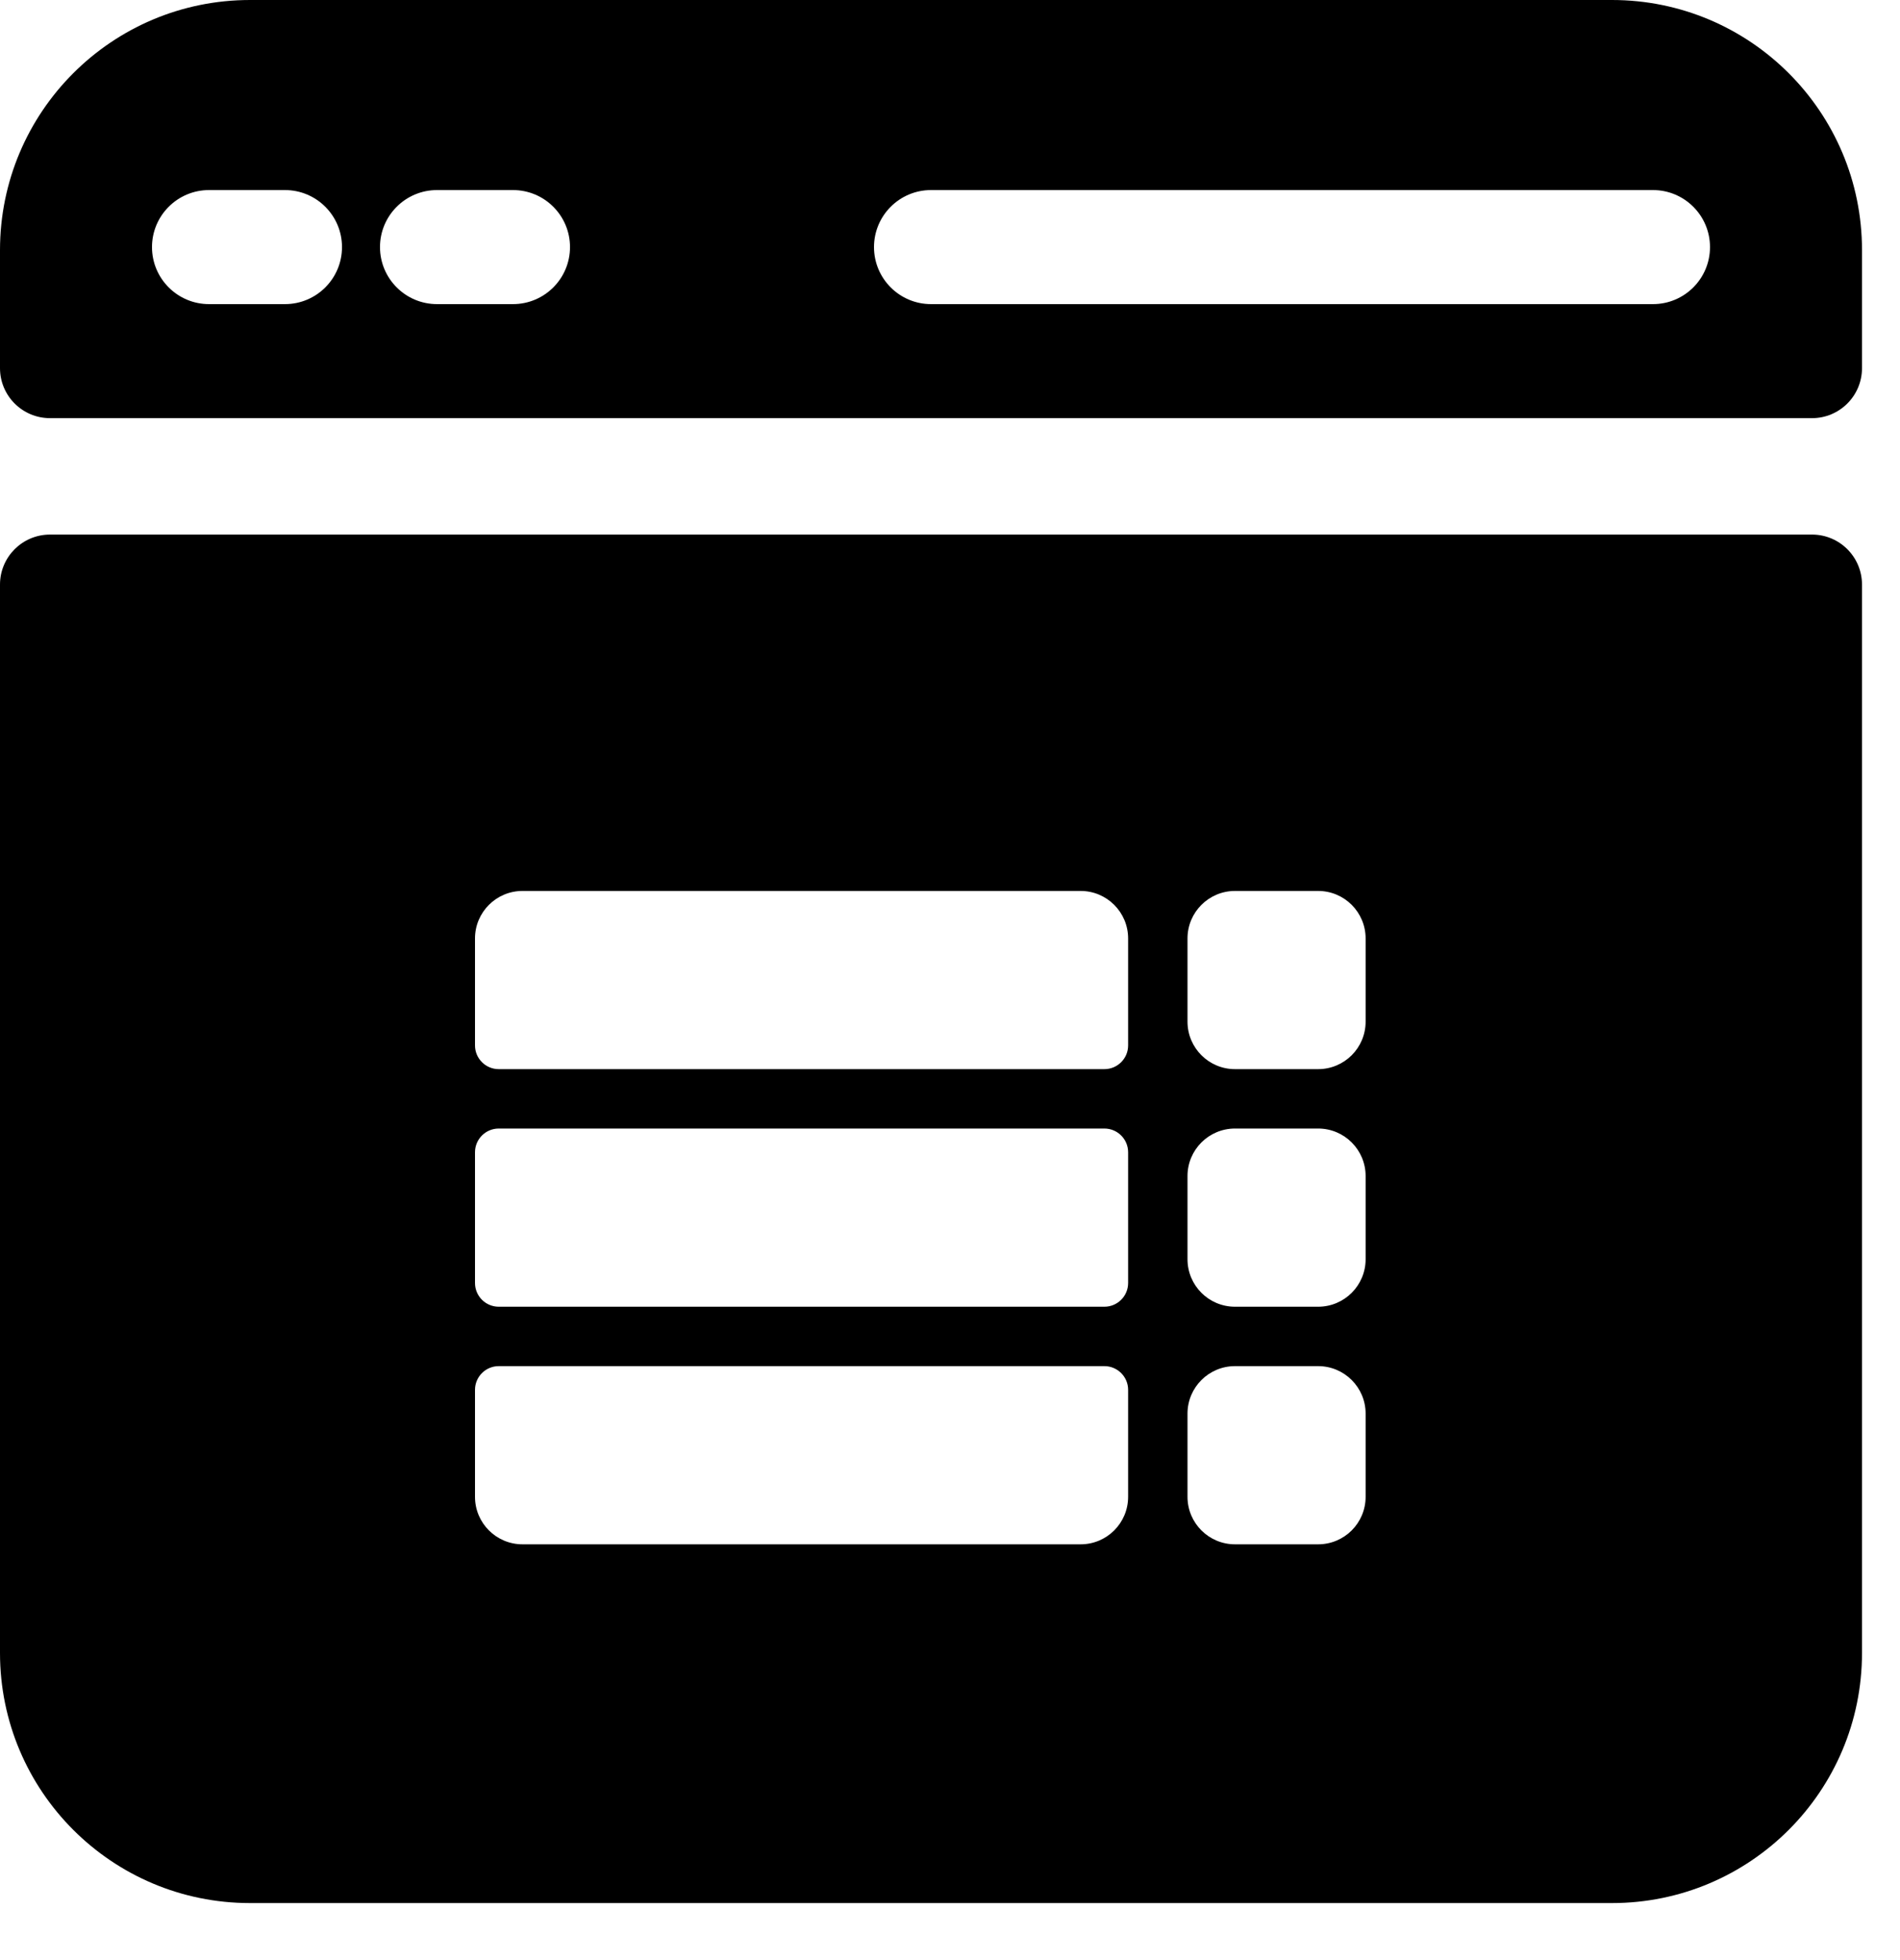 <svg width="32" height="33" viewBox="0 0 32 33" fill="none" xmlns="http://www.w3.org/2000/svg">
<path fill-rule="evenodd" clip-rule="evenodd" d="M0 9.842C0 9.377 0.377 9 0.842 9H30.518C30.983 9 31.36 9.377 31.36 9.842V27.829C31.36 30.155 29.475 32.04 27.149 32.04H4.211C1.885 32.04 0 30.155 0 27.829V9.842ZM8 15.8C8 15.358 8.358 15 8.8 15H18.2C18.642 15 19 15.358 19 15.8V17.6C19 17.821 18.821 18 18.6 18H8.4C8.179 18 8 17.821 8 17.6V15.8ZM18.2 26C18.642 26 19 25.642 19 25.2V23.4C19 23.179 18.821 23 18.6 23L8.4 23C8.179 23 8 23.179 8 23.4V25.2C8 25.642 8.358 26 8.8 26H18.2ZM8 19.4C8 19.179 8.179 19 8.4 19H18.6C18.821 19 19 19.179 19 19.4V21.6C19 21.821 18.821 22 18.6 22H8.4C8.179 22 8 21.821 8 21.6V19.4ZM20.8 15C20.358 15 20 15.358 20 15.8V17.2C20 17.642 20.358 18 20.8 18H22.2C22.642 18 23 17.642 23 17.2V15.8C23 15.358 22.642 15 22.2 15H20.8ZM23 25.2C23 25.642 22.642 26 22.2 26H20.8C20.358 26 20 25.642 20 25.2V23.8C20 23.358 20.358 23 20.8 23H22.2C22.642 23 23 23.358 23 23.8V25.2ZM20.8 19C20.358 19 20 19.358 20 19.8V21.2C20 21.642 20.358 22 20.8 22H22.2C22.642 22 23 21.642 23 21.2V19.8C23 19.358 22.642 19 22.2 19H20.8Z" fill="black"/>
<path fill-rule="evenodd" clip-rule="evenodd" d="M4.211 0C1.885 0 0 1.885 0 4.211V6.198C0 6.663 0.377 7.04 0.842 7.04H30.518C30.983 7.04 31.36 6.663 31.36 6.198V4.211C31.36 1.885 29.475 0 27.149 0H4.211ZM15.68 3.2C15.15 3.2 14.72 3.63 14.72 4.16C14.72 4.69 15.15 5.12 15.68 5.12H27.84C28.37 5.12 28.8 4.69 28.8 4.16C28.8 3.63 28.37 3.2 27.84 3.2H15.68ZM2.56 4.16C2.56 3.63 2.99 3.2 3.52 3.2H4.8C5.33 3.2 5.76 3.63 5.76 4.16C5.76 4.69 5.33 5.12 4.8 5.12H3.52C2.99 5.12 2.56 4.69 2.56 4.16ZM7.36 3.2C6.83 3.2 6.4 3.63 6.4 4.16C6.4 4.69 6.83 5.12 7.36 5.12H8.64C9.17 5.12 9.6 4.69 9.6 4.16C9.6 3.63 9.17 3.2 8.64 3.2H7.36Z" fill="black"/>
</svg>
